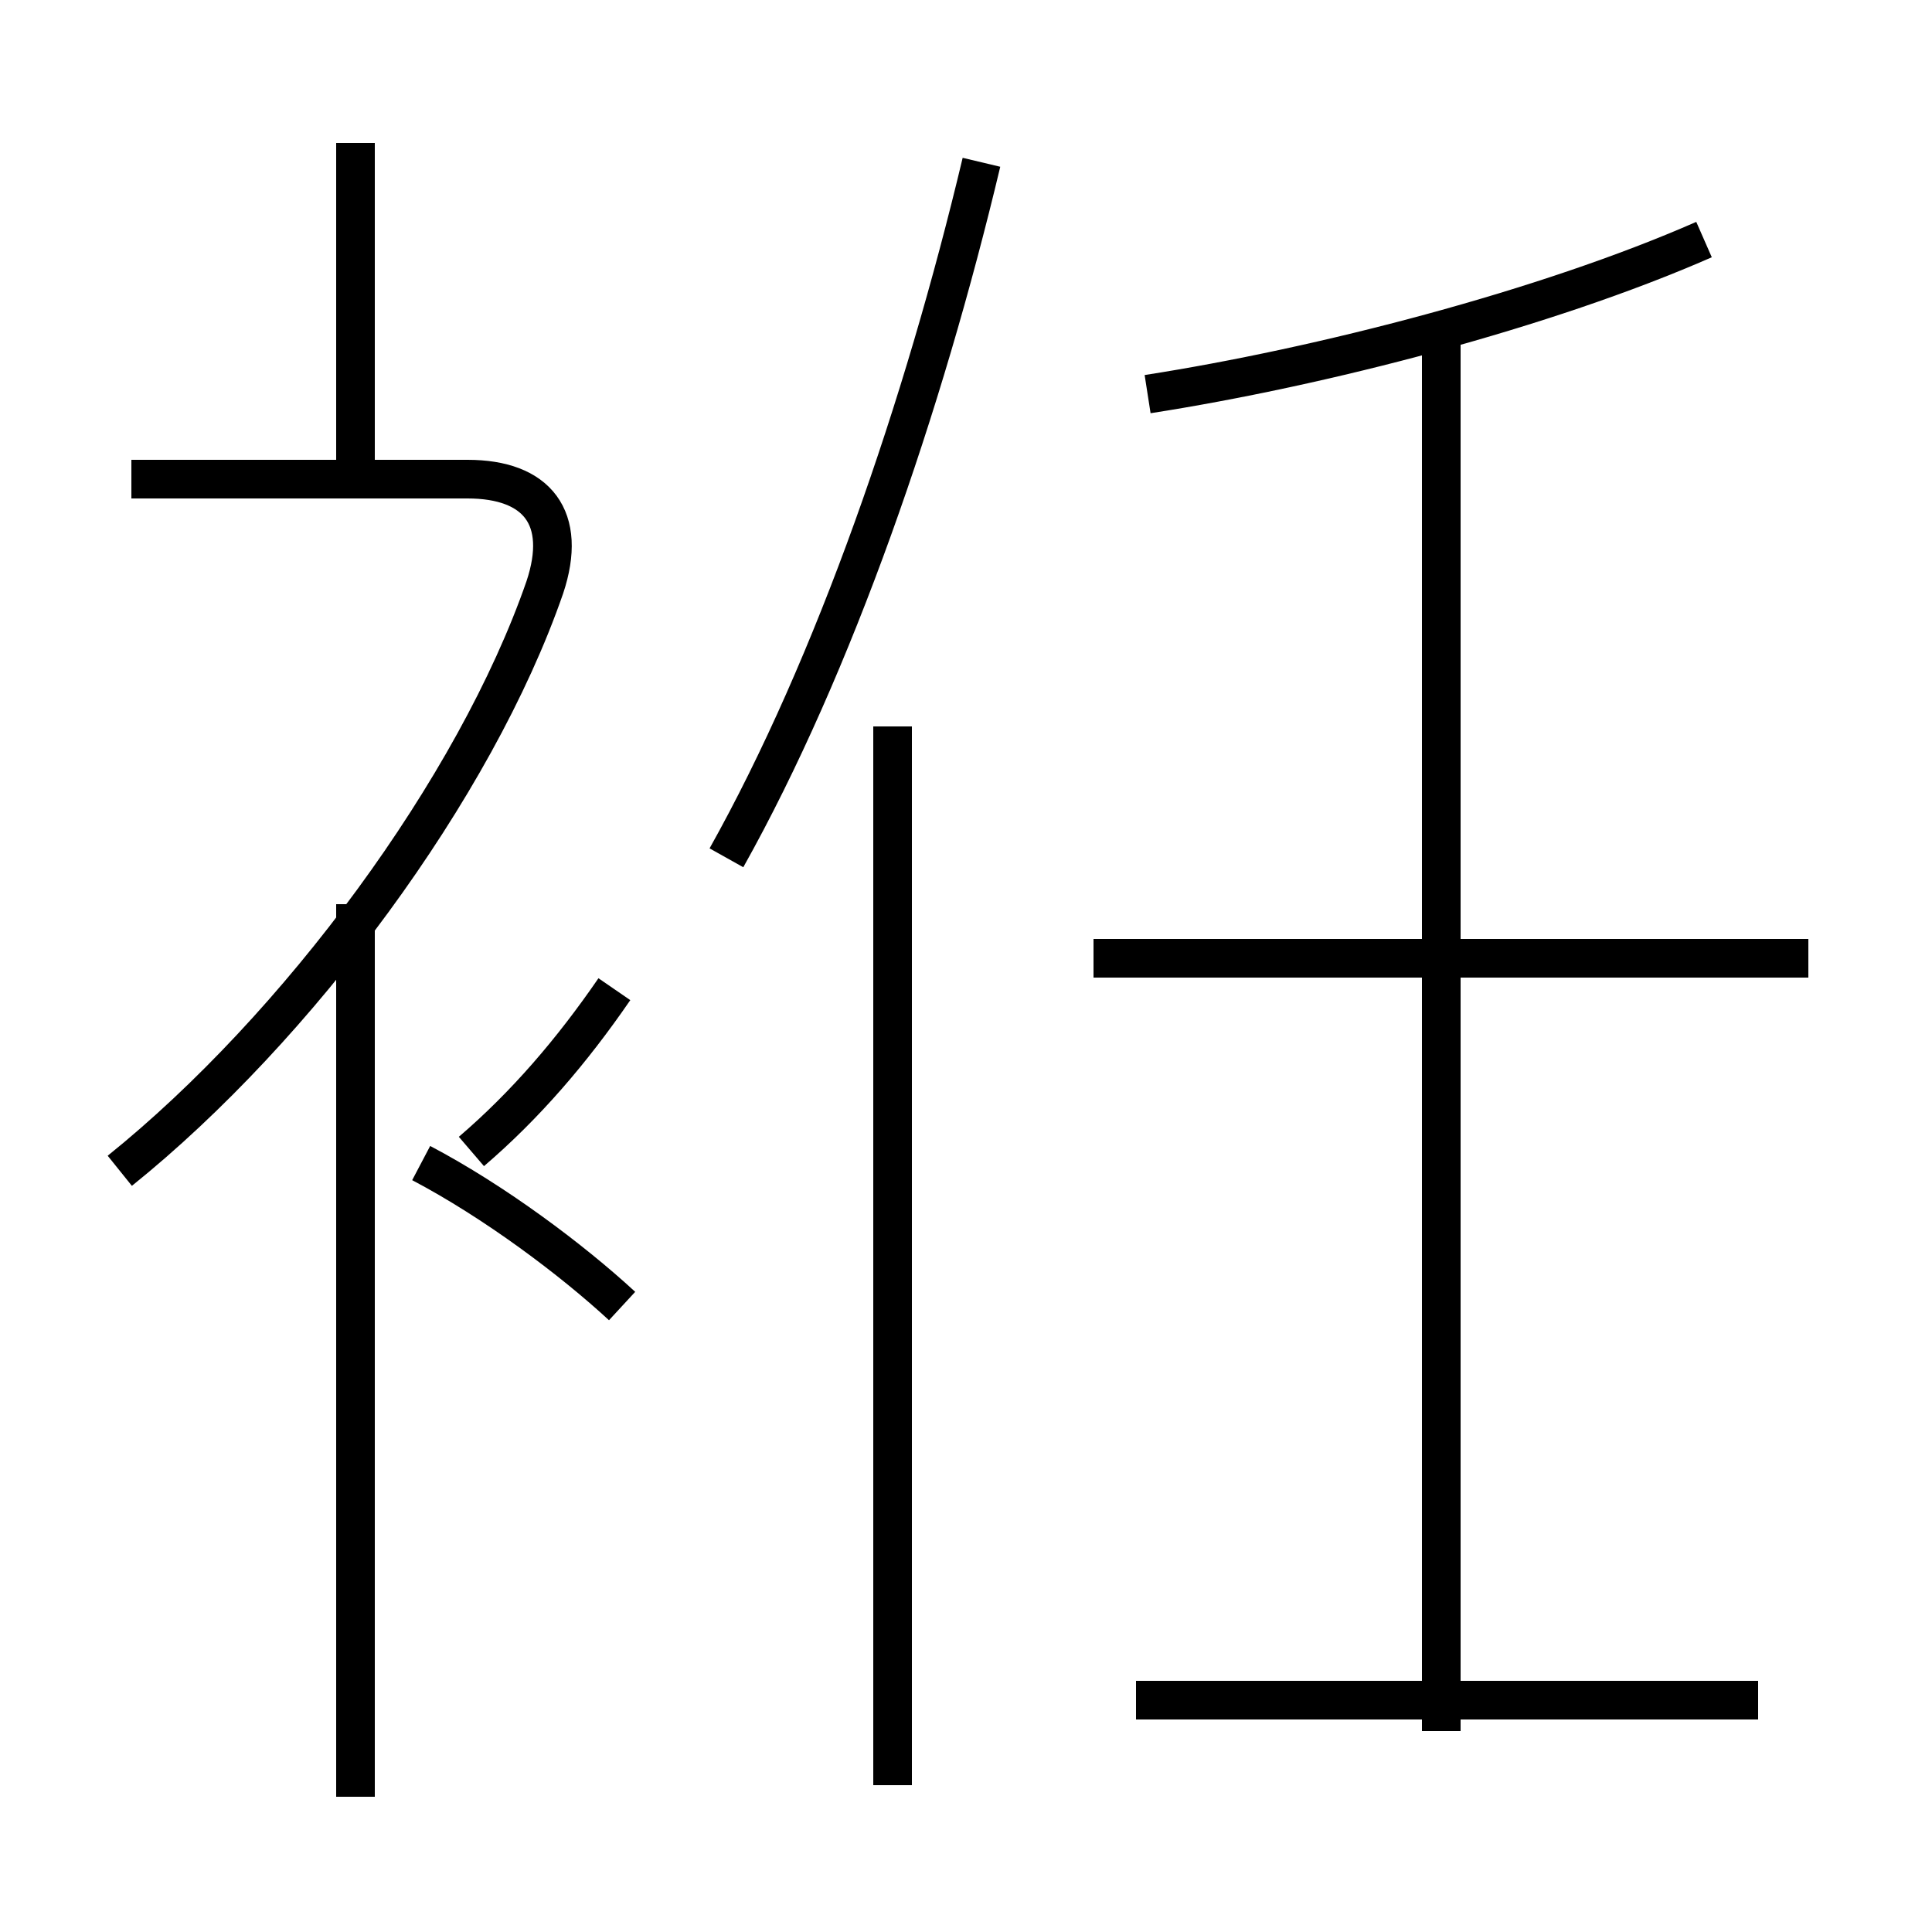 <?xml version='1.0' encoding='utf8'?>
<svg viewBox="0.0 -6.0 50.0 50.0" version="1.1" xmlns="http://www.w3.org/2000/svg">
<rect x="0.0" y="-6.0" width="50.0" height="50.0" fill="#808080" stroke="none"/>
<rect x="-1000" y="-1000" width="2000" height="2000" stroke="white" fill="white"/>
<g style="fill:white;stroke:#000000;  stroke-width:1">
<path d="M 23.1 2.2 L 23.1 -25.2 M 9.2 2.5 L 9.2 -20.6 M 16.1 -10.2 C 14.8 -11.4 12.8 -12.9 10.9 -13.9 M 3.1 -13.7 C 7.7 -17.4 12.3 -23.6 14.1 -28.8 C 14.7 -30.6 13.9 -31.6 12.1 -31.6 L 3.4 -31.6 M 12.2 -14.2 C 13.6 -15.4 14.8 -16.8 15.9 -18.4 M 45.5 0.0 L 29.4 0.0 M 9.2 -31.6 L 9.2 -40.3 M 18.8 -21.8 C 21.6 -26.8 23.9 -33.5 25.4 -39.8 M 37.3 0.8 L 37.3 -35.5 M 46.8 -19.2 L 28.3 -19.2 M 29.7 -33.8 C 34.2 -34.5 40.0 -36.0 44.1 -37.8" transform="translate(0.0 38.0)" />
</g>
</svg>